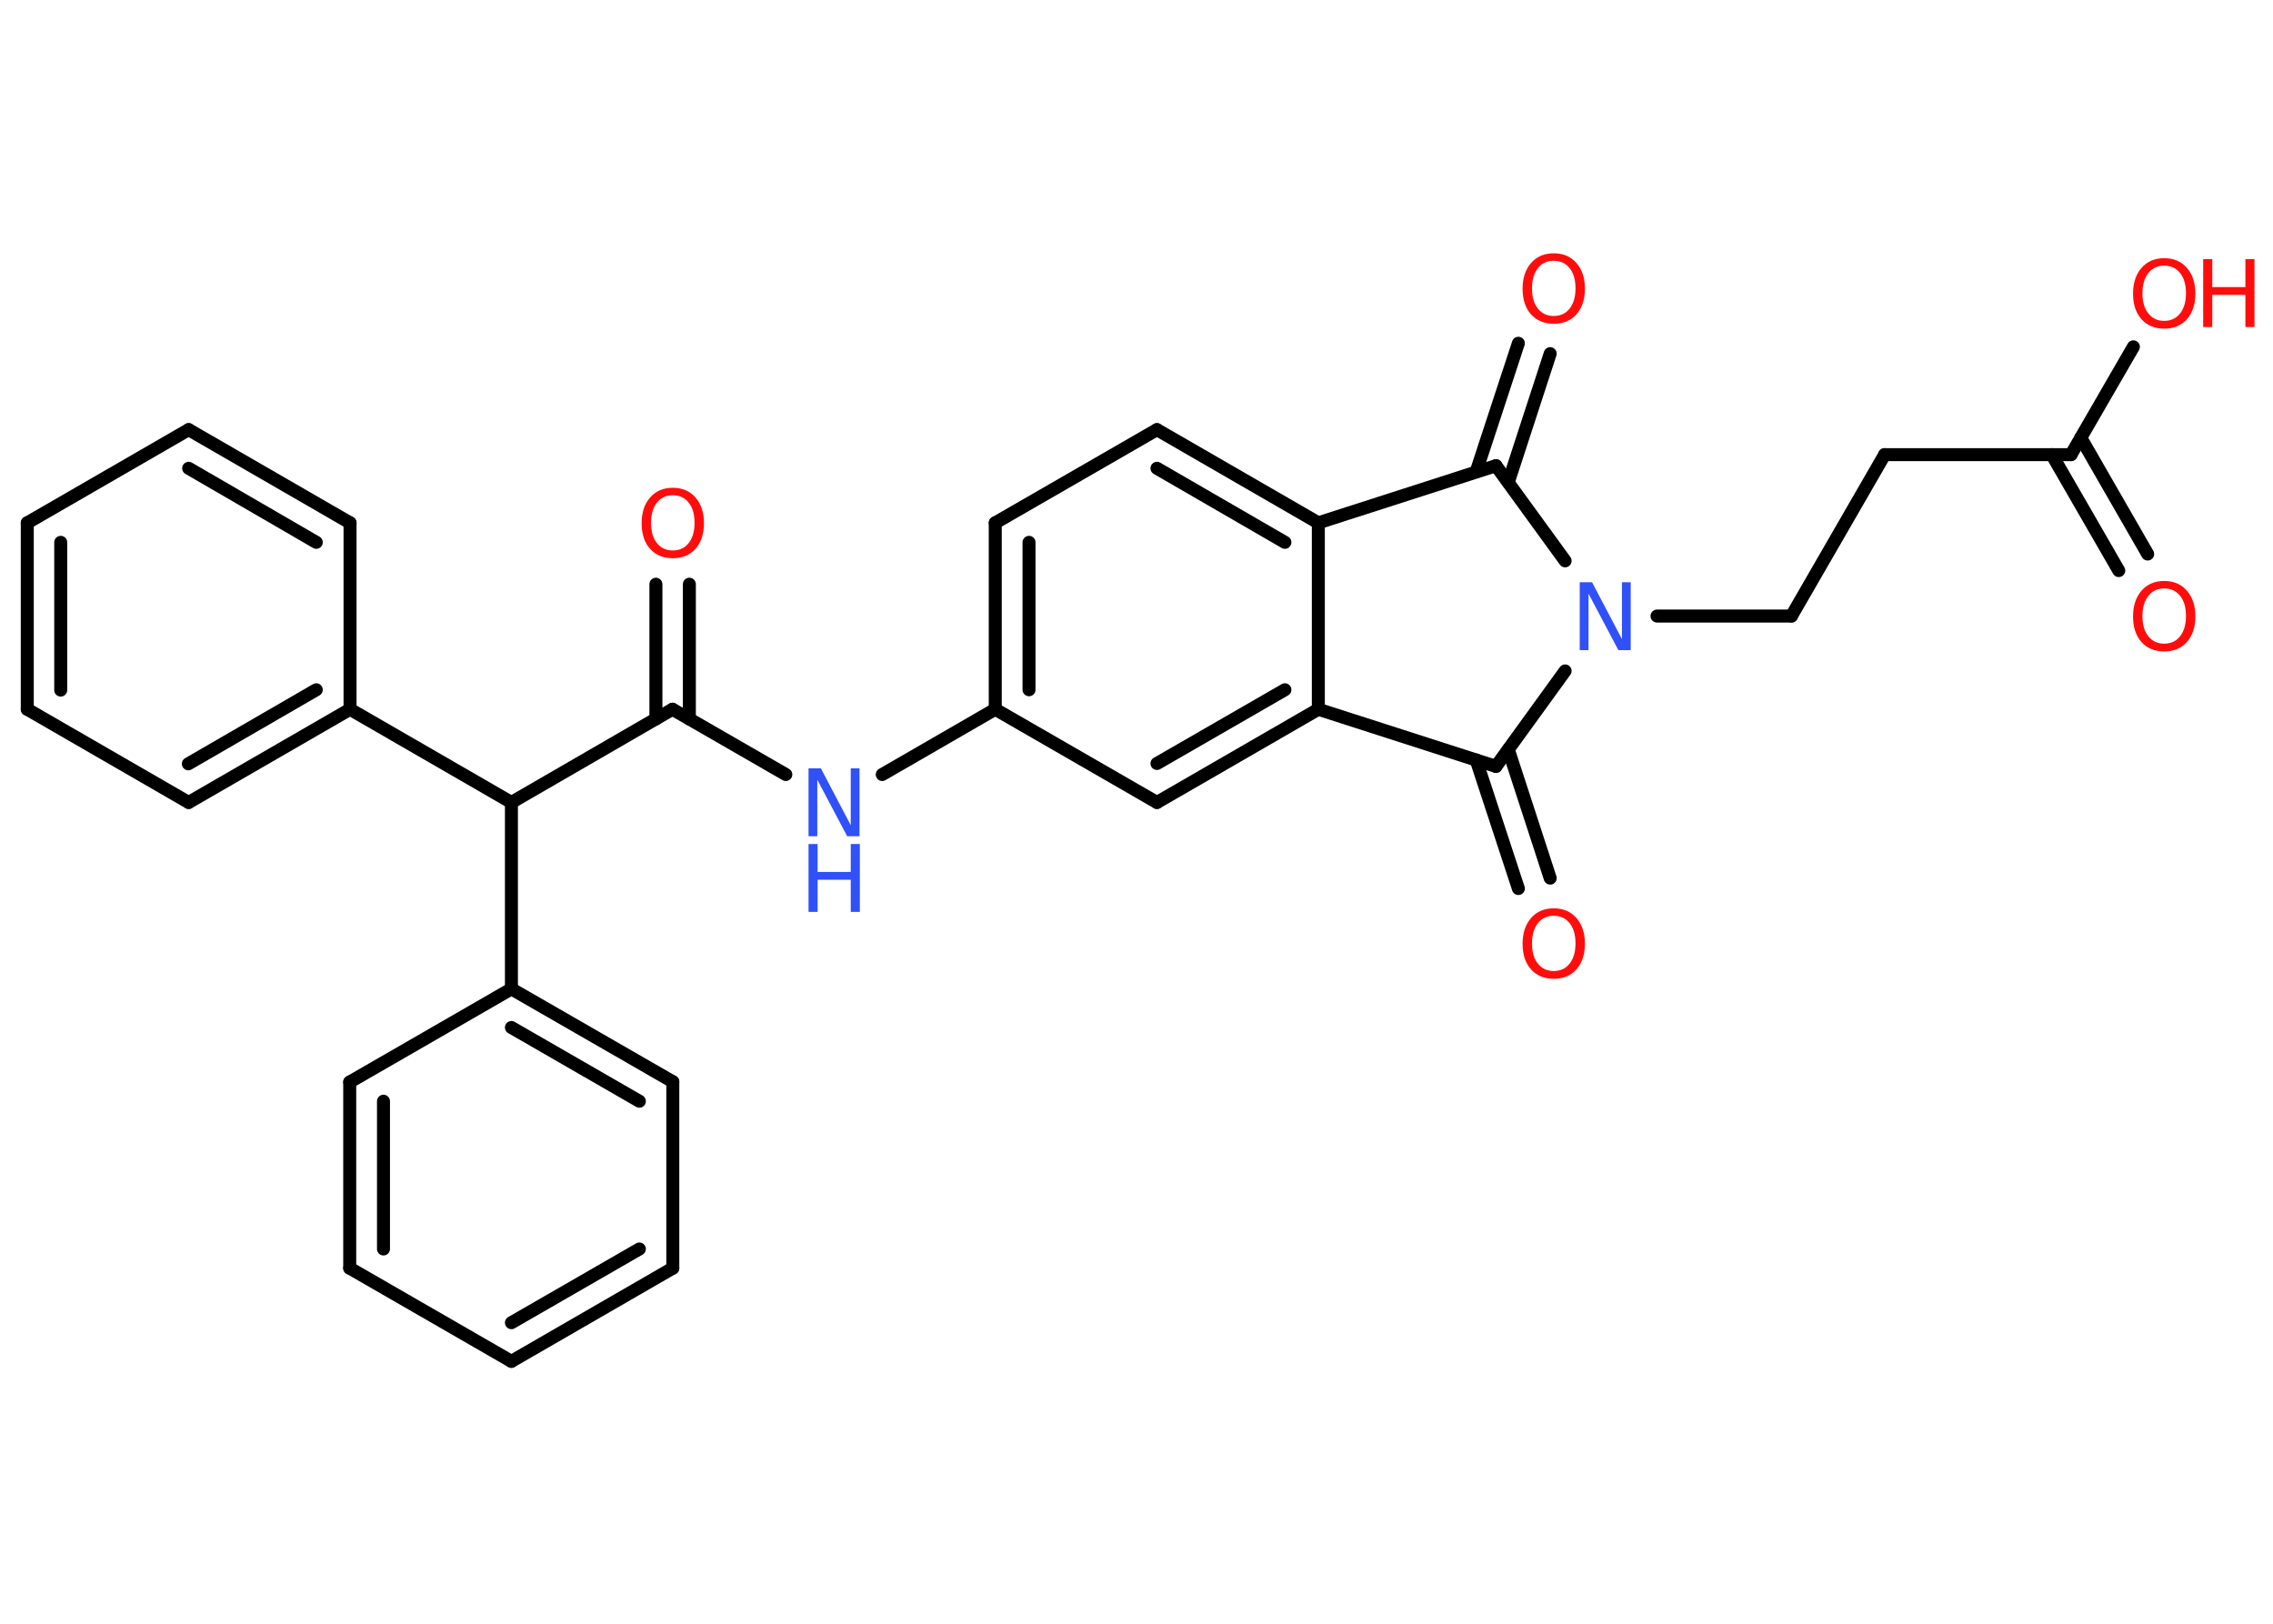 <?xml version='1.0' encoding='UTF-8'?>
<!DOCTYPE svg PUBLIC "-//W3C//DTD SVG 1.1//EN" "http://www.w3.org/Graphics/SVG/1.1/DTD/svg11.dtd">
<svg version='1.2' xmlns='http://www.w3.org/2000/svg' xmlns:xlink='http://www.w3.org/1999/xlink' width='70.0mm' height='50.0mm' viewBox='0 0 70.0 50.0'>
  <desc>Generated by the Chemistry Development Kit (http://github.com/cdk)</desc>
  <g stroke-linecap='round' stroke-linejoin='round' stroke='#000000' stroke-width='.4' fill='#FF0D0D'>
    <rect x='.0' y='.0' width='70.0' height='50.0' fill='#FFFFFF' stroke='none'/>
    <g id='mol1' class='mol'>
      <g id='mol1bnd1' class='bond'>
        <line x1='65.25' y1='17.57' x2='63.19' y2='14.0'/>
        <line x1='66.14' y1='17.06' x2='64.08' y2='13.48'/>
      </g>
      <line id='mol1bnd2' class='bond' x1='63.78' y1='14.0' x2='65.7' y2='10.68'/>
      <line id='mol1bnd3' class='bond' x1='63.78' y1='14.0' x2='58.04' y2='14.0'/>
      <line id='mol1bnd4' class='bond' x1='58.04' y1='14.0' x2='55.17' y2='18.97'/>
      <line id='mol1bnd5' class='bond' x1='55.17' y1='18.97' x2='51.03' y2='18.97'/>
      <line id='mol1bnd6' class='bond' x1='48.2' y1='17.27' x2='46.07' y2='14.34'/>
      <g id='mol1bnd7' class='bond'>
        <line x1='45.46' y1='14.53' x2='46.76' y2='10.57'/>
        <line x1='46.45' y1='14.85' x2='47.74' y2='10.89'/>
      </g>
      <line id='mol1bnd8' class='bond' x1='46.07' y1='14.34' x2='40.6' y2='16.1'/>
      <g id='mol1bnd9' class='bond'>
        <line x1='40.6' y1='16.1' x2='35.63' y2='13.23'/>
        <line x1='39.57' y1='16.7' x2='35.63' y2='14.42'/>
      </g>
      <line id='mol1bnd10' class='bond' x1='35.63' y1='13.23' x2='30.65' y2='16.1'/>
      <g id='mol1bnd11' class='bond'>
        <line x1='30.65' y1='16.1' x2='30.65' y2='21.84'/>
        <line x1='31.69' y1='16.7' x2='31.69' y2='21.24'/>
      </g>
      <line id='mol1bnd12' class='bond' x1='30.65' y1='21.84' x2='27.17' y2='23.85'/>
      <line id='mol1bnd13' class='bond' x1='24.2' y1='23.85' x2='20.71' y2='21.84'/>
      <g id='mol1bnd14' class='bond'>
        <line x1='20.2' y1='22.14' x2='20.2' y2='17.99'/>
        <line x1='21.23' y1='22.14' x2='21.23' y2='17.99'/>
      </g>
      <line id='mol1bnd15' class='bond' x1='20.71' y1='21.84' x2='15.75' y2='24.71'/>
      <line id='mol1bnd16' class='bond' x1='15.75' y1='24.71' x2='10.78' y2='21.84'/>
      <g id='mol1bnd17' class='bond'>
        <line x1='5.81' y1='24.71' x2='10.78' y2='21.84'/>
        <line x1='5.8' y1='23.52' x2='9.74' y2='21.24'/>
      </g>
      <line id='mol1bnd18' class='bond' x1='5.81' y1='24.71' x2='.84' y2='21.84'/>
      <g id='mol1bnd19' class='bond'>
        <line x1='.84' y1='16.1' x2='.84' y2='21.84'/>
        <line x1='1.87' y1='16.7' x2='1.87' y2='21.25'/>
      </g>
      <line id='mol1bnd20' class='bond' x1='.84' y1='16.1' x2='5.81' y2='13.23'/>
      <g id='mol1bnd21' class='bond'>
        <line x1='10.78' y1='16.1' x2='5.81' y2='13.23'/>
        <line x1='9.74' y1='16.7' x2='5.81' y2='14.42'/>
      </g>
      <line id='mol1bnd22' class='bond' x1='10.78' y1='21.84' x2='10.78' y2='16.1'/>
      <line id='mol1bnd23' class='bond' x1='15.75' y1='24.71' x2='15.75' y2='30.45'/>
      <g id='mol1bnd24' class='bond'>
        <line x1='20.72' y1='33.31' x2='15.75' y2='30.45'/>
        <line x1='19.69' y1='33.91' x2='15.75' y2='31.64'/>
      </g>
      <line id='mol1bnd25' class='bond' x1='20.72' y1='33.31' x2='20.72' y2='39.05'/>
      <g id='mol1bnd26' class='bond'>
        <line x1='15.75' y1='41.92' x2='20.72' y2='39.05'/>
        <line x1='15.75' y1='40.73' x2='19.69' y2='38.46'/>
      </g>
      <line id='mol1bnd27' class='bond' x1='15.75' y1='41.92' x2='10.77' y2='39.05'/>
      <g id='mol1bnd28' class='bond'>
        <line x1='10.77' y1='33.32' x2='10.77' y2='39.05'/>
        <line x1='11.81' y1='33.91' x2='11.81' y2='38.46'/>
      </g>
      <line id='mol1bnd29' class='bond' x1='15.75' y1='30.45' x2='10.77' y2='33.32'/>
      <line id='mol1bnd30' class='bond' x1='30.65' y1='21.84' x2='35.63' y2='24.71'/>
      <g id='mol1bnd31' class='bond'>
        <line x1='35.63' y1='24.71' x2='40.6' y2='21.84'/>
        <line x1='35.63' y1='23.51' x2='39.57' y2='21.24'/>
      </g>
      <line id='mol1bnd32' class='bond' x1='40.6' y1='16.1' x2='40.6' y2='21.84'/>
      <line id='mol1bnd33' class='bond' x1='40.6' y1='21.84' x2='46.07' y2='23.6'/>
      <line id='mol1bnd34' class='bond' x1='48.2' y1='20.66' x2='46.07' y2='23.6'/>
      <g id='mol1bnd35' class='bond'>
        <line x1='46.45' y1='23.08' x2='47.74' y2='27.04'/>
        <line x1='45.46' y1='23.4' x2='46.76' y2='27.36'/>
      </g>
      <path id='mol1atm1' class='atom' d='M66.65 18.12q-.31 .0 -.49 .23q-.18 .23 -.18 .62q.0 .4 .18 .62q.18 .23 .49 .23q.31 .0 .49 -.23q.18 -.23 .18 -.62q.0 -.4 -.18 -.62q-.18 -.23 -.49 -.23zM66.65 17.89q.44 .0 .7 .3q.26 .3 .26 .79q.0 .49 -.26 .79q-.26 .29 -.7 .29q-.44 .0 -.7 -.29q-.26 -.29 -.26 -.79q.0 -.49 .26 -.79q.26 -.3 .7 -.3z' stroke='none'/>
      <g id='mol1atm3' class='atom'>
        <path d='M66.65 8.18q-.31 .0 -.49 .23q-.18 .23 -.18 .62q.0 .4 .18 .62q.18 .23 .49 .23q.31 .0 .49 -.23q.18 -.23 .18 -.62q.0 -.4 -.18 -.62q-.18 -.23 -.49 -.23zM66.65 7.95q.44 .0 .7 .3q.26 .3 .26 .79q.0 .49 -.26 .79q-.26 .29 -.7 .29q-.44 .0 -.7 -.29q-.26 -.29 -.26 -.79q.0 -.49 .26 -.79q.26 -.3 .7 -.3z' stroke='none'/>
        <path d='M67.85 7.98h.28v.86h1.02v-.86h.28v2.09h-.28v-.99h-1.02v.99h-.28v-2.09z' stroke='none'/>
      </g>
      <path id='mol1atm6' class='atom' d='M48.65 17.93h.38l.92 1.75v-1.75h.27v2.09h-.38l-.92 -1.74v1.74h-.27v-2.09z' stroke='none' fill='#3050F8'/>
      <path id='mol1atm8' class='atom' d='M47.85 8.03q-.31 .0 -.49 .23q-.18 .23 -.18 .62q.0 .4 .18 .62q.18 .23 .49 .23q.31 .0 .49 -.23q.18 -.23 .18 -.62q.0 -.4 -.18 -.62q-.18 -.23 -.49 -.23zM47.85 7.8q.44 .0 .7 .3q.26 .3 .26 .79q.0 .49 -.26 .79q-.26 .29 -.7 .29q-.44 .0 -.7 -.29q-.26 -.29 -.26 -.79q.0 -.49 .26 -.79q.26 -.3 .7 -.3z' stroke='none'/>
      <g id='mol1atm13' class='atom'>
        <path d='M24.9 23.66h.38l.92 1.75v-1.75h.27v2.09h-.38l-.92 -1.74v1.74h-.27v-2.09z' stroke='none' fill='#3050F8'/>
        <path d='M24.9 25.99h.28v.86h1.02v-.86h.28v2.09h-.28v-.99h-1.02v.99h-.28v-2.09z' stroke='none' fill='#3050F8'/>
      </g>
      <path id='mol1atm15' class='atom' d='M20.72 15.25q-.31 .0 -.49 .23q-.18 .23 -.18 .62q.0 .4 .18 .62q.18 .23 .49 .23q.31 .0 .49 -.23q.18 -.23 .18 -.62q.0 -.4 -.18 -.62q-.18 -.23 -.49 -.23zM20.72 15.02q.44 .0 .7 .3q.26 .3 .26 .79q.0 .49 -.26 .79q-.26 .29 -.7 .29q-.44 .0 -.7 -.29q-.26 -.29 -.26 -.79q.0 -.49 .26 -.79q.26 -.3 .7 -.3z' stroke='none'/>
      <path id='mol1atm32' class='atom' d='M47.85 28.2q-.31 .0 -.49 .23q-.18 .23 -.18 .62q.0 .4 .18 .62q.18 .23 .49 .23q.31 .0 .49 -.23q.18 -.23 .18 -.62q.0 -.4 -.18 -.62q-.18 -.23 -.49 -.23zM47.85 27.97q.44 .0 .7 .3q.26 .3 .26 .79q.0 .49 -.26 .79q-.26 .29 -.7 .29q-.44 .0 -.7 -.29q-.26 -.29 -.26 -.79q.0 -.49 .26 -.79q.26 -.3 .7 -.3z' stroke='none'/>
    </g>
  </g>
</svg>
